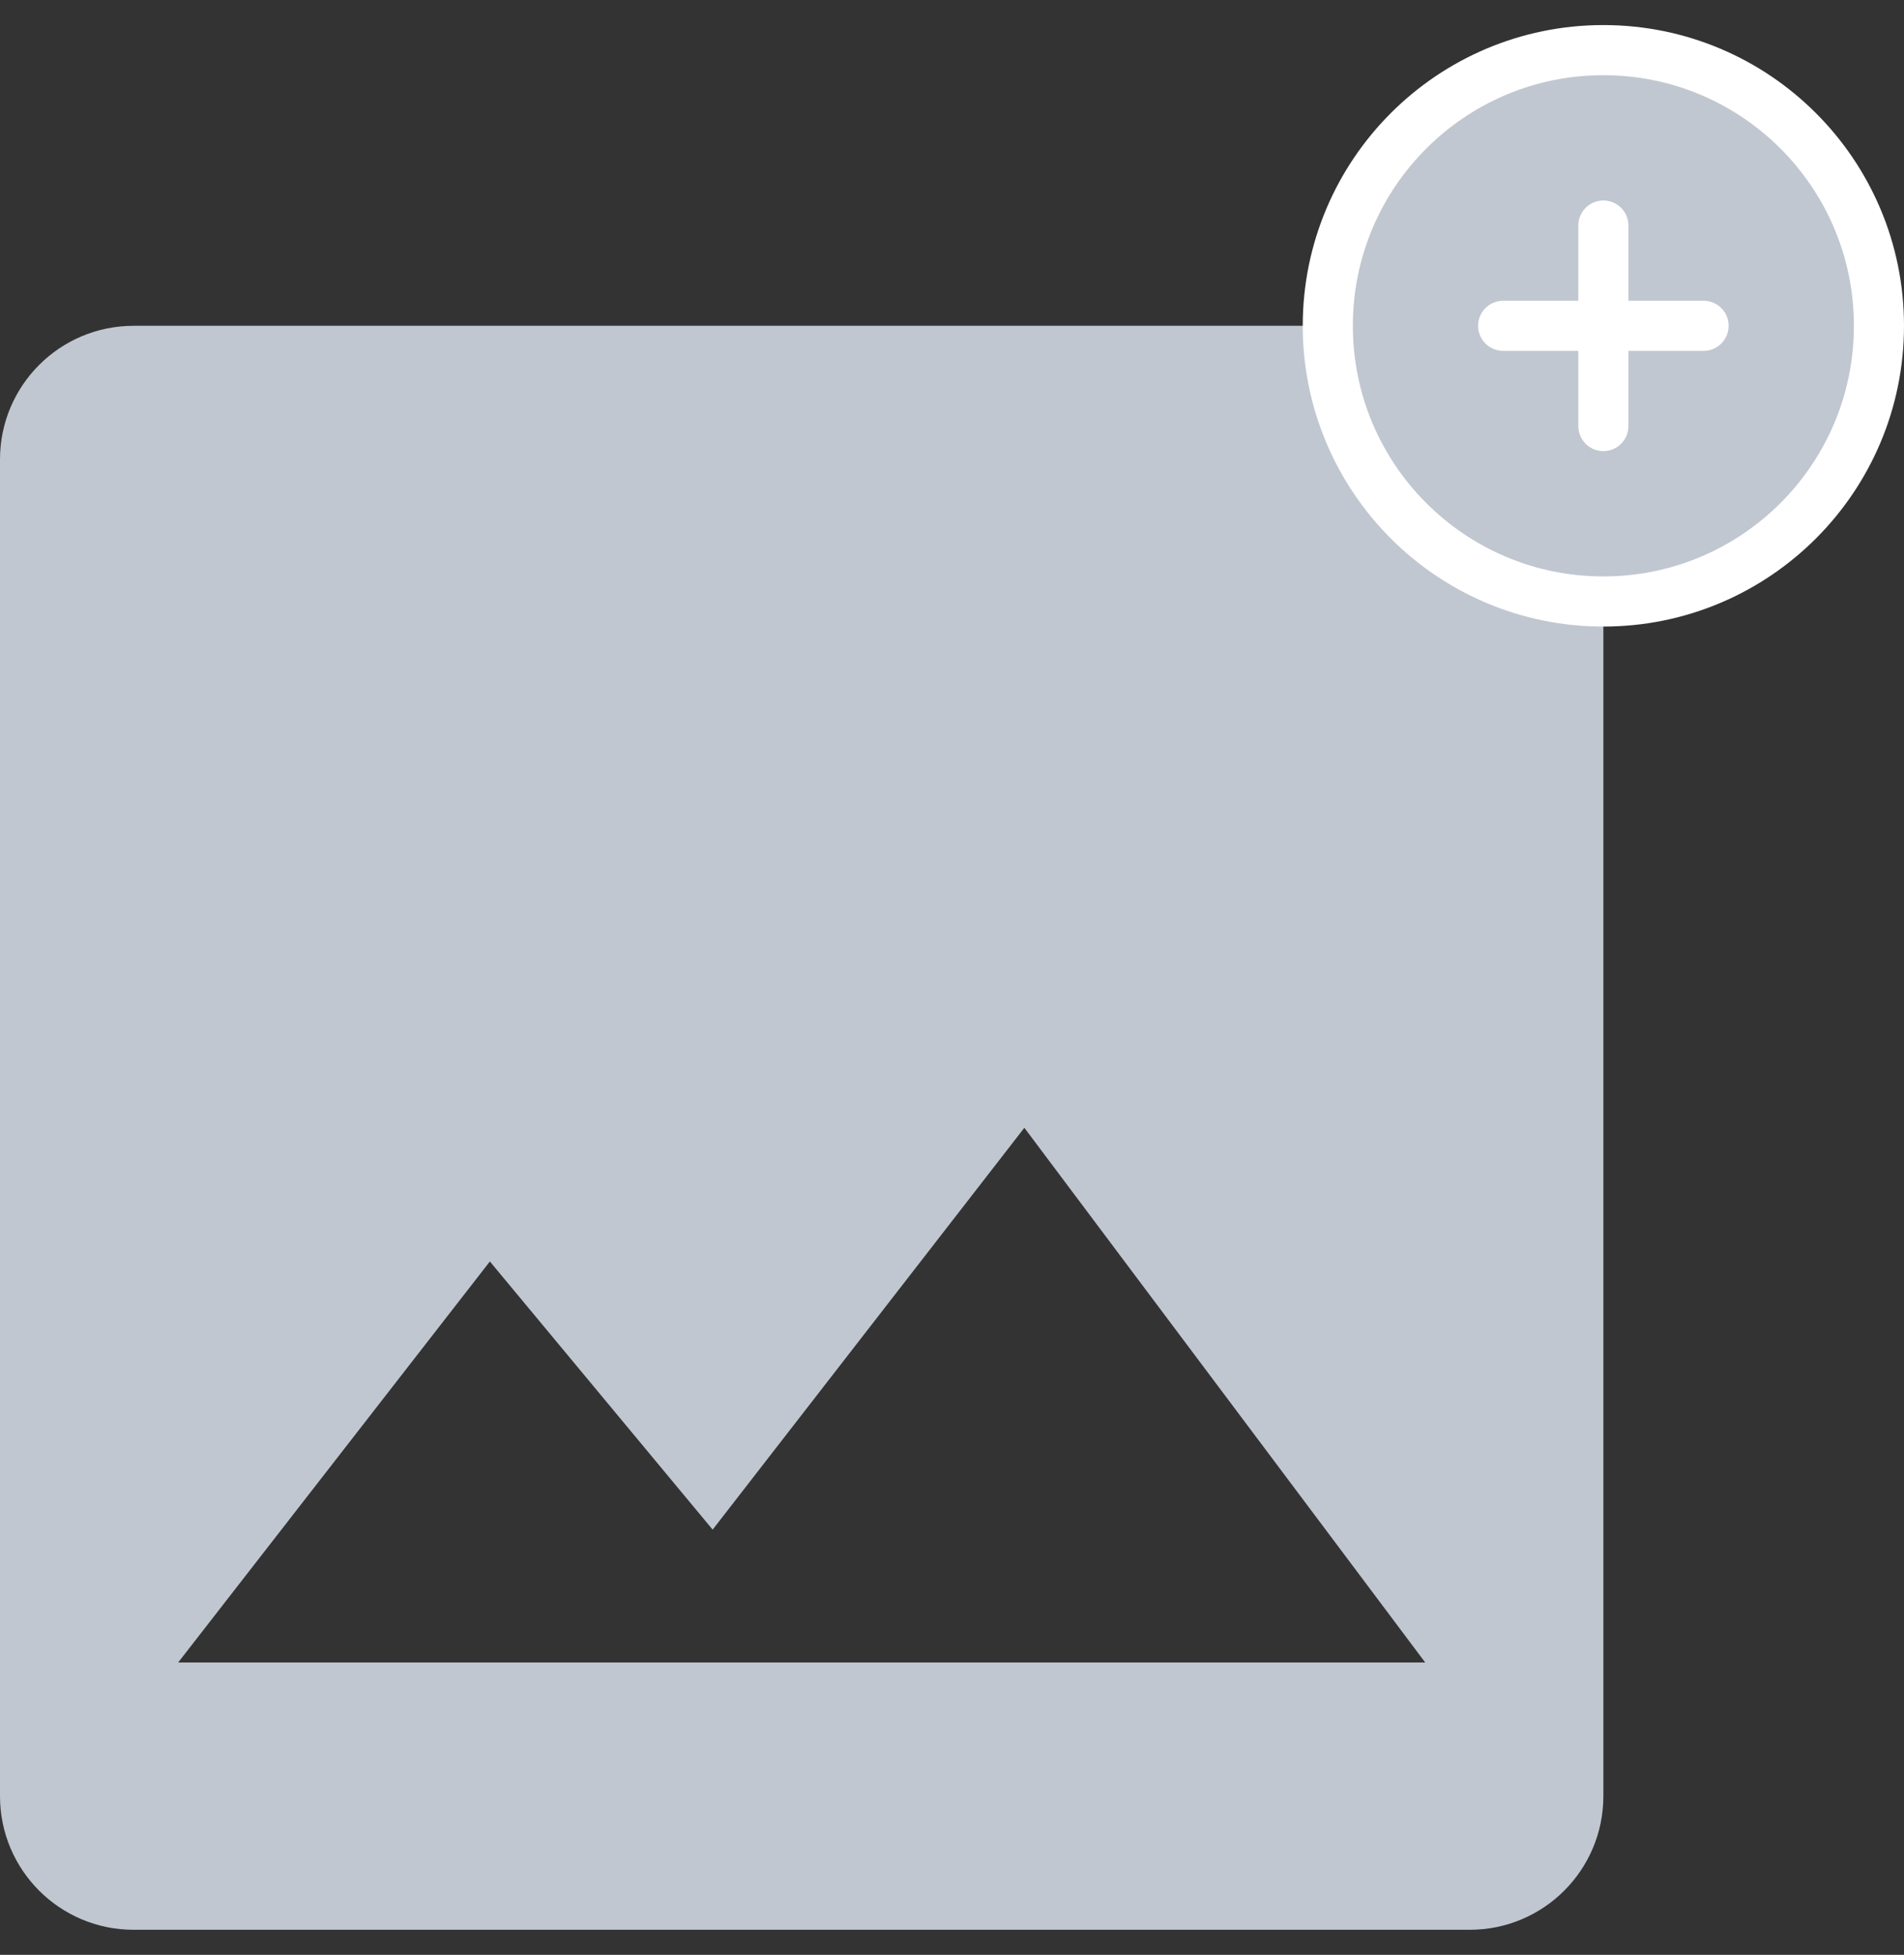 <svg width="38" height="39" viewBox="0 0 38 39" fill="none" xmlns="http://www.w3.org/2000/svg">
<rect x="0" y="0" width="38" height="39" fill="#333333" stroke="none"/>
<path fill-rule="evenodd" clip-rule="evenodd" d="M2.667 6.5C1.193 6.5 0 7.694 0 9.167V35.833C0 37.307 1.193 38.5 2.667 38.5H29.333C30.807 38.5 32 37.307 32 35.833V9.167C32 7.694 30.807 6.5 29.333 6.5H2.667ZM20.444 22.5L14.223 30.517L9.777 25.167L3.556 33.167H28.444L20.444 22.5Z" fill="#C1C7D0"/>
<circle cx="32" cy="6.5" r="5.5" fill="#C1C7D0" stroke="white"/>
<path d="M30 6.5H34" stroke="white" stroke-linecap="round"/>
<path d="M32 4.5L32 8.5" stroke="white" stroke-linecap="round"/>
</svg>
